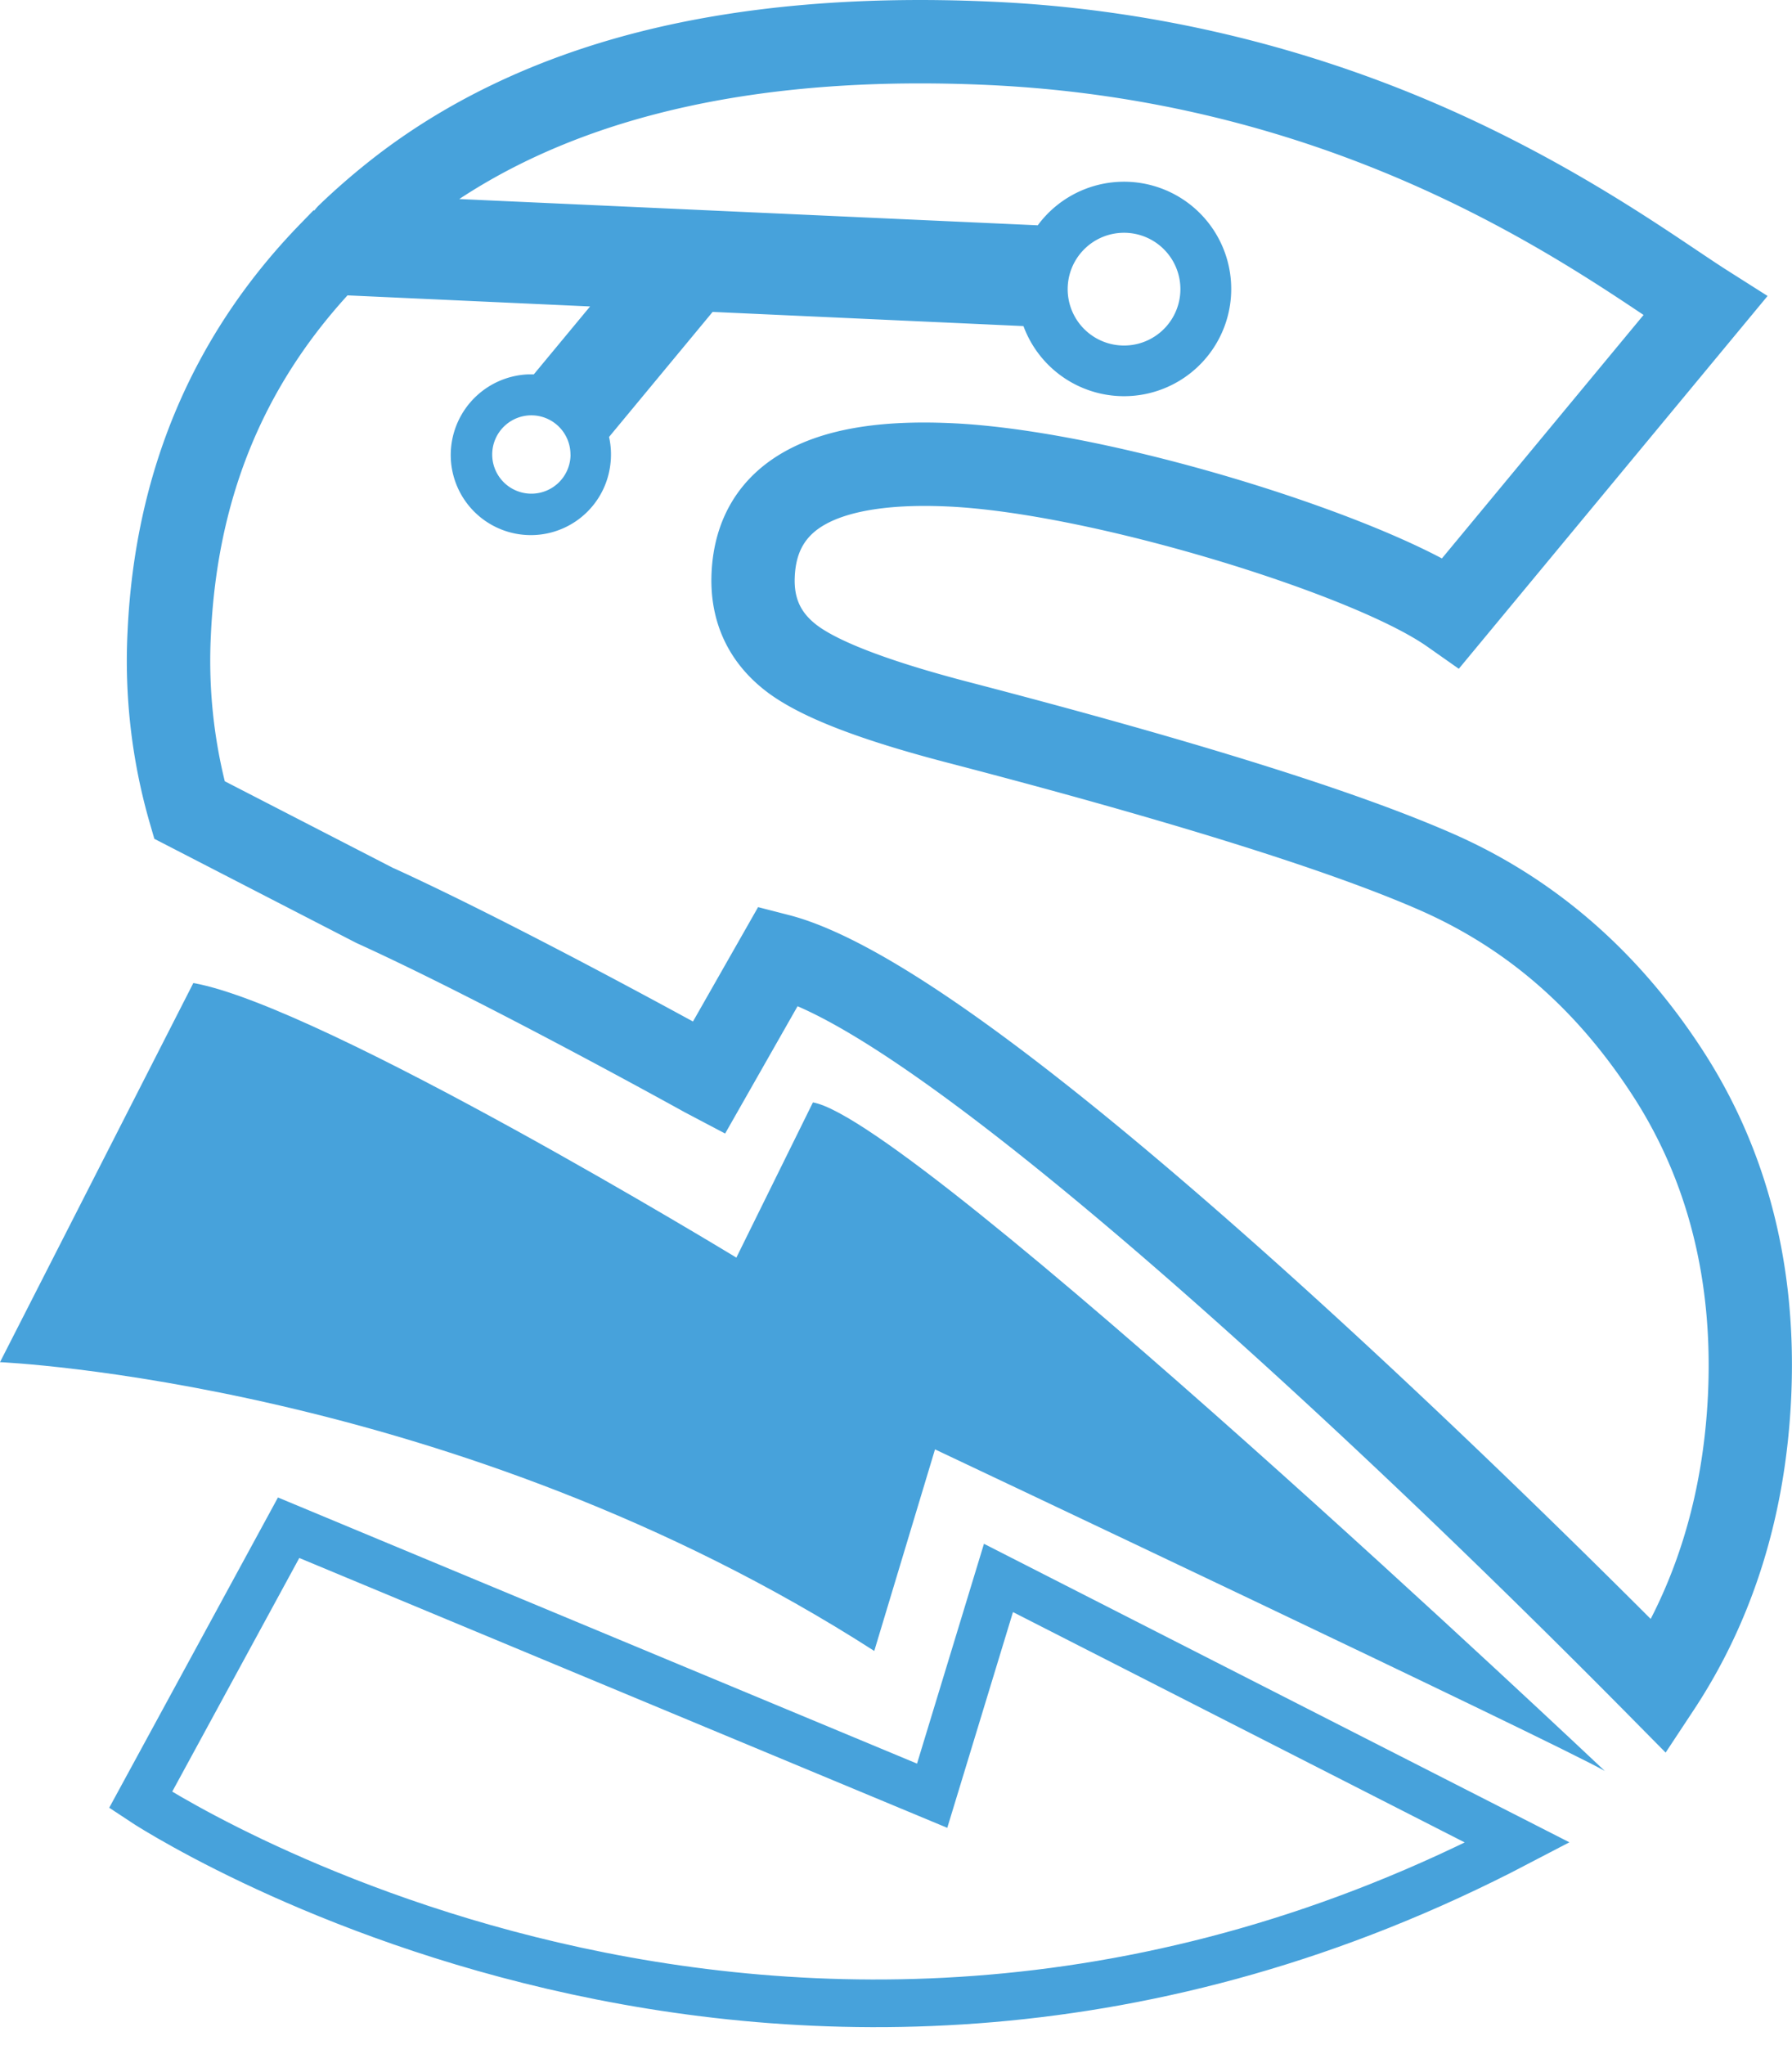 <svg xmlns="http://www.w3.org/2000/svg" viewBox="0 0 752.25 858.18"><defs><style>.cls-1{fill:#47a2db;}.cls-2{fill:none;stroke:#47a2db;stroke-miterlimit:5;stroke-width:20px;}</style></defs><g id="Layer_2" data-name="Layer 2"><g id="Layer_1-2" data-name="Layer 1"><path class="cls-1" d="M714.87,440.92c-27-41.66-62.23-72.26-104.66-90.93-40.45-17.79-107.13-38.68-203.85-63.85-39.94-10.43-56.41-18.59-63.19-23.6-7.1-5.34-9.95-11.49-9.54-20.55.48-10.48,4.43-17.25,12.82-21.94,7.41-4.16,22.35-8.83,51.34-7.51,60.75,2.77,170.16,36.89,201.36,58.81l13.23,9.3L742,124.2l-16.77-10.64c-3.62-2.29-8-5.24-13.1-8.65-22.07-14.81-59-39.6-108.38-61A531.23,531.23,0,0,0,416.27.7c-55.15-2.51-105,1.77-148.11,12.74C224.24,24.61,186,43,154.47,68.13c-7,5.58-13.94,11.62-20.46,17.89a18.58,18.58,0,0,0-2,2.26l-.42,0-5.49,5.65C81,140.32,56.62,197.89,53.55,265a245.06,245.06,0,0,0,9.13,79.73L64.79,352l84.75,43.68,1.77.81c52.66,24.07,132.64,68.32,136,70.19l17.09,9,30.4-53.42c70.26,30.36,229,176.21,349.24,297.86l15.16,15.34,11.89-18c24.83-37.63,38.56-81.74,40.82-131.1q.31-6.84.31-13.55C752.25,523.54,739.7,479.23,714.87,440.92ZM717,584.76c-1.59,34.9-9.67,66.63-24.07,94.61-33.38-33.38-93-91.89-155.12-147.61C438.2,442.46,370.62,394.13,331.18,384l-12.95-3.33-27.33,48c-25.92-14.13-83.73-45.19-125.23-64.16l-.66-.28L94.36,327.85a212.26,212.26,0,0,1-5.84-61.23c2.57-56.43,21.35-103.19,57.36-142.67l101.83,4.65-23.64,28.51c-.83,0-1.66,0-2.5,0a33.89,33.89,0,0,0-31.73,27.36,33.62,33.62,0,1,0,66.32,10.89,33.89,33.89,0,0,0-.49-12l43.48-52.47,130.48,5.95a45,45,0,1,0,6-42.29L192.79,83.53c54.61-36,129.12-52.1,221.88-47.87C552.89,42,644.5,101.73,689.94,132.17L605.29,234.34c-45.86-24.26-144.45-54-205.91-56.76-30.32-1.39-53.23,2.52-70,11.93-19,10.66-29.65,28.26-30.68,50.89-.94,20.57,7.2,37.92,23.54,50.17l.09.07C336.12,300.88,360,310.21,397.53,320c93.59,24.36,160.4,45.23,198.59,62,36.58,16.1,65.82,41.59,89.38,77.93C708.54,495.5,719.13,537.49,717,584.76Zm-477.5-394A16.44,16.44,0,1,1,223,174.29,16.43,16.43,0,0,1,239.47,190.72ZM448.19,121.3A23.66,23.66,0,1,1,471.85,145,23.65,23.65,0,0,1,448.19,121.3Z"/><path class="cls-1" d="M673.66,743.16S384.48,470,341.25,462.62l-32.14,65.13S135.55,422.13,81.16,412.52L0,571.62s190.94,8.13,367,121.19l25.5-84.59S651.55,730.62,673.66,743.16Z"/><path class="cls-2" d="M637,773.22,419.14,662.17,391.3,753.56,121.16,641.1,59,755.36S327.79,934.81,637,773.22Z"/></g></g></svg>